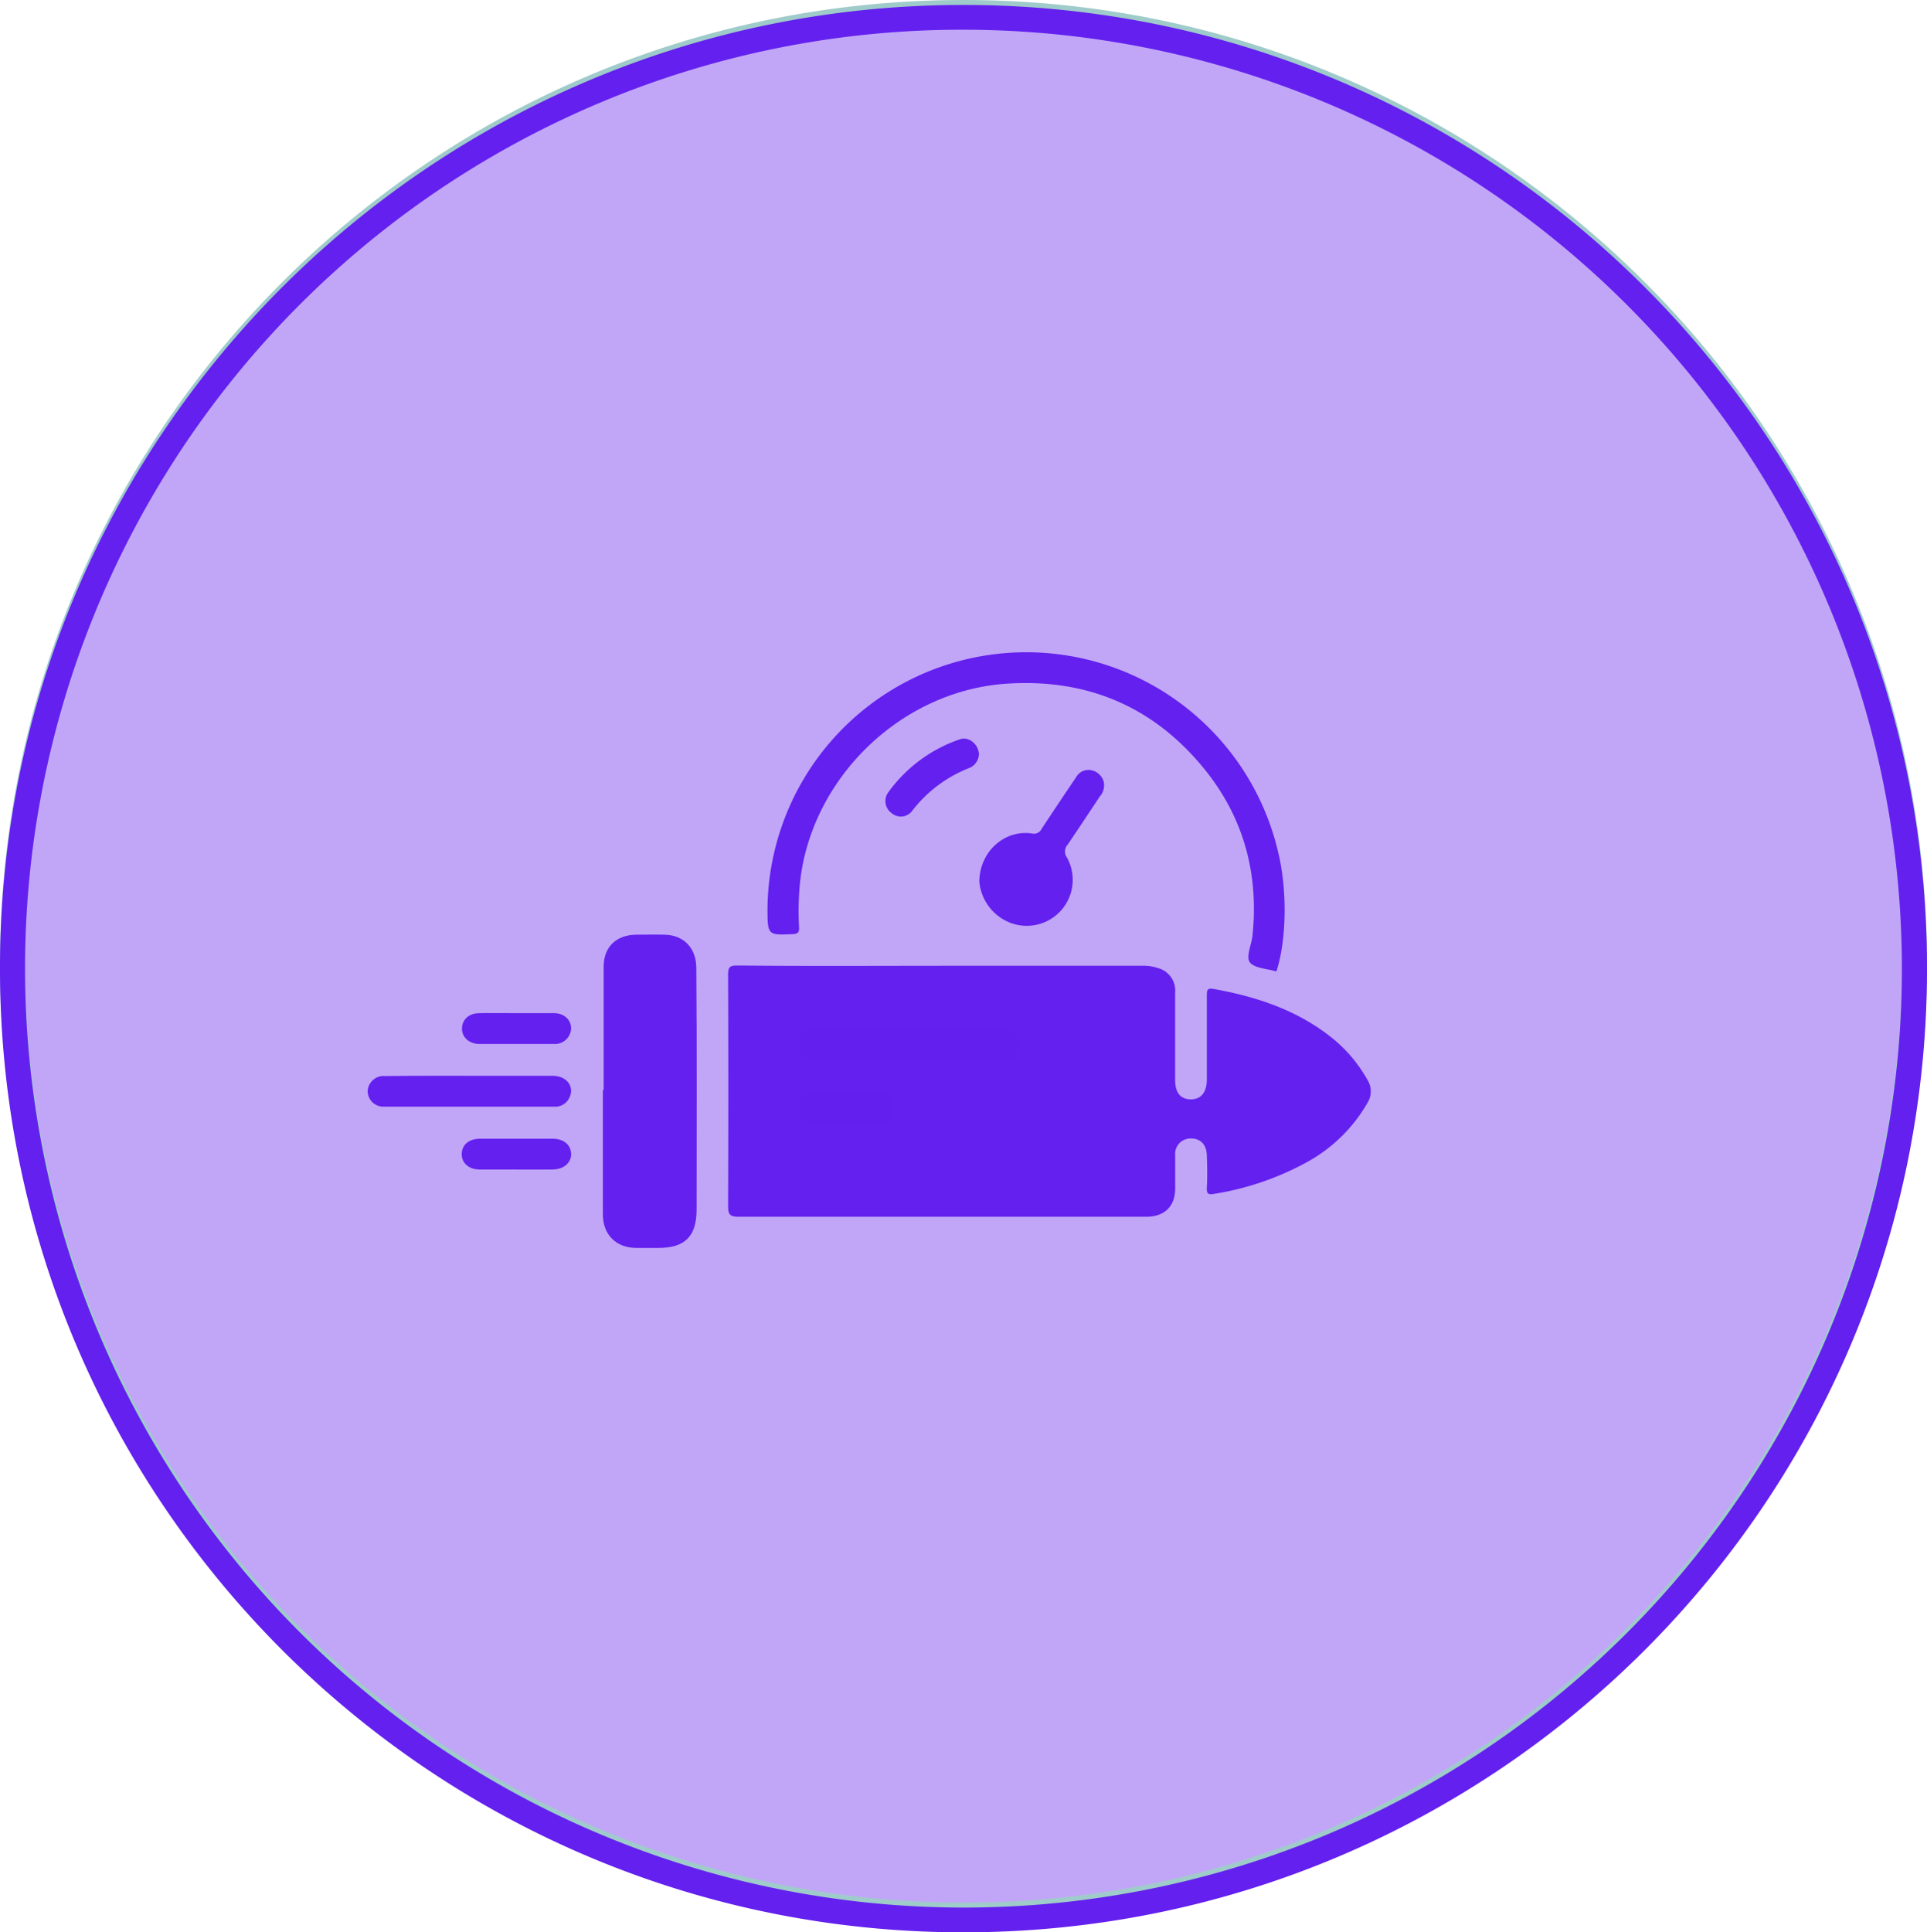 <svg id="Layer_1" data-name="Layer 1" xmlns="http://www.w3.org/2000/svg" viewBox="0 0 389 390"><defs><style>.cls-1,.cls-4{opacity:0.4;}.cls-2,.cls-4{fill:#6320ee;}.cls-3{fill:#0e7c7b;}</style></defs><title>Snelheid</title><g class="cls-1"><circle class="cls-2" cx="194.5" cy="194.5" r="192"/><path class="cls-3" d="M200.5,10a189.55,189.55,0,0,1,73.76,364.11A189.55,189.55,0,0,1,126.74,24.89,188.33,188.33,0,0,1,200.5,10m0-5C93.08,5,6,92.08,6,199.5S93.08,394,200.5,394,395,306.92,395,199.5,307.92,5,200.5,5Z" transform="translate(-6 -5)"/></g><path class="cls-2" d="M200.5,11a189.55,189.55,0,0,1,73.76,364.11A189.55,189.55,0,0,1,126.74,25.89,188.33,188.33,0,0,1,200.5,11m0-5C93.08,6,6,93.08,6,200.5S93.08,395,200.5,395,395,307.92,395,200.5,307.92,6,200.5,6Z" transform="translate(-6 -5)"/><path class="cls-2" d="M196.13,199.92q20.28,0,40.56,0a9,9,0,0,1,3.1.48,4.68,4.68,0,0,1,3.43,4.93c0,5.87,0,11.74,0,17.61,0,2.58,1.06,3.9,3.11,3.94s3.28-1.33,3.29-4c0-5.67,0-11.34,0-17,0-1.09.13-1.51,1.38-1.28,8.58,1.55,16.7,4.2,23.65,9.69a29,29,0,0,1,7.39,8.66,4.34,4.34,0,0,1,0,4.65,31.56,31.56,0,0,1-12.29,12,57.85,57.85,0,0,1-18.56,6.34c-1.18.22-1.65.11-1.57-1.27.13-2.17.07-4.35,0-6.53s-1.33-3.41-3.29-3.36a3.09,3.09,0,0,0-3.1,3.36c0,2.24,0,4.48,0,6.72,0,3.5-2,5.59-5.56,5.72-1,0-2,0-3,0q-39.78,0-79.54,0c-1.81,0-2.15-.48-2.15-2.19q.09-23.34,0-46.69c0-1.47.33-1.84,1.82-1.83C168.56,200,182.35,199.93,196.13,199.92Z" transform="translate(-6 -5)"/><path class="cls-2" d="M127.86,225c0-8.3,0-16.59,0-24.89,0-4,2.55-6.42,6.58-6.46,1.91,0,3.82-.05,5.73,0,4.14.09,6.36,3,6.39,6.6.14,16.27.06,32.55.06,48.82,0,5.47-2.33,7.81-7.77,7.8h-4.35c-4.11,0-6.79-2.65-6.8-6.76,0-8.37,0-16.74,0-25.11Z" transform="translate(-6 -5)"/><path class="cls-2" d="M263.66,201.07c-1.86-.58-4.46-.62-5.38-1.88-.79-1.1.38-3.57.57-5.44,1.27-12.5-1.82-23.82-9.76-33.58C238.78,147.49,225.24,141.87,209,143c-21,1.51-38.87,18.72-41.43,39.46a57.92,57.92,0,0,0-.27,9.67c.05,1-.18,1.35-1.25,1.4-5,.25-5.11.19-5.12-4.89a52.23,52.23,0,0,1,103.14-11.43C265.89,184.84,265.71,194.81,263.66,201.07Z" transform="translate(-6 -5)"/><path class="cls-2" d="M203.7,183c0-6.1,5.08-10.6,10.61-9.78a1.73,1.73,0,0,0,2-1c2.28-3.45,4.58-6.9,6.9-10.32a2.88,2.88,0,0,1,3.21-1.42,3.23,3.23,0,0,1,2.4,2.38,3.42,3.42,0,0,1-.82,2.92c-2.15,3.23-4.28,6.46-6.46,9.67a2.07,2.07,0,0,0-.18,2.59,9.28,9.28,0,0,1-12.53,12.69A9.86,9.86,0,0,1,203.7,183Z" transform="translate(-6 -5)"/><path class="cls-2" d="M100.94,222.13c5.54,0,11.08,0,16.62,0,3,0,4.59,2.42,3.23,4.7a3.12,3.12,0,0,1-2.82,1.53q-17.2,0-34.42,0a3.17,3.17,0,0,1-3.33-3.18,3.22,3.22,0,0,1,3.51-3C89.47,222.11,95.21,222.13,100.94,222.13Z" transform="translate(-6 -5)"/><path class="cls-2" d="M110.45,209.48c2.44,0,4.88,0,7.32,0,2.06,0,3.45,1.26,3.52,3a3.26,3.26,0,0,1-3.52,3.22c-5,0-10,0-15,0-2.11,0-3.59-1.44-3.51-3.21s1.44-3,3.51-3C105.3,209.44,107.88,209.48,110.45,209.48Z" transform="translate(-6 -5)"/><path class="cls-2" d="M110.05,241.05c-2.37,0-4.75,0-7.12,0s-3.79-1.38-3.72-3.22,1.5-3,3.72-3q7.32,0,14.64,0c2.21,0,3.64,1.21,3.72,3s-1.45,3.19-3.72,3.21C115.07,241.08,112.56,241.05,110.05,241.05Z" transform="translate(-6 -5)"/><path class="cls-2" d="M203.61,157.25a3.11,3.11,0,0,1-2,2.77,26.91,26.91,0,0,0-11.38,8.51,2.85,2.85,0,0,1-4.19.62,3,3,0,0,1-.64-4.35,29.5,29.5,0,0,1,14.38-10.59C201.56,153.59,203.55,155.21,203.61,157.25Z" transform="translate(-6 -5)"/><path class="cls-4" d="M189.34,219h-17.2c-.66,0-1.32,0-2,0a3.08,3.08,0,0,1-2.94-3.3,3,3,0,0,1,3-3c2.37-.09,4.75-.05,7.12-.05,10.21,0,20.43,0,30.64,0a3.25,3.25,0,0,1,3.51,2.27,3.14,3.14,0,0,1-1.12,3.54,4,4,0,0,1-2.82.62Z" transform="translate(-6 -5)"/><path class="cls-4" d="M176.72,231.62c-2.05,0-4.09,0-6.13,0a3.11,3.11,0,0,1-3.37-3.28,3,3,0,0,1,3.33-3.1q6.22-.08,12.45,0a3.19,3.19,0,1,1,0,6.37C180.93,231.67,178.82,231.62,176.72,231.62Z" transform="translate(-6 -5)"/></svg>